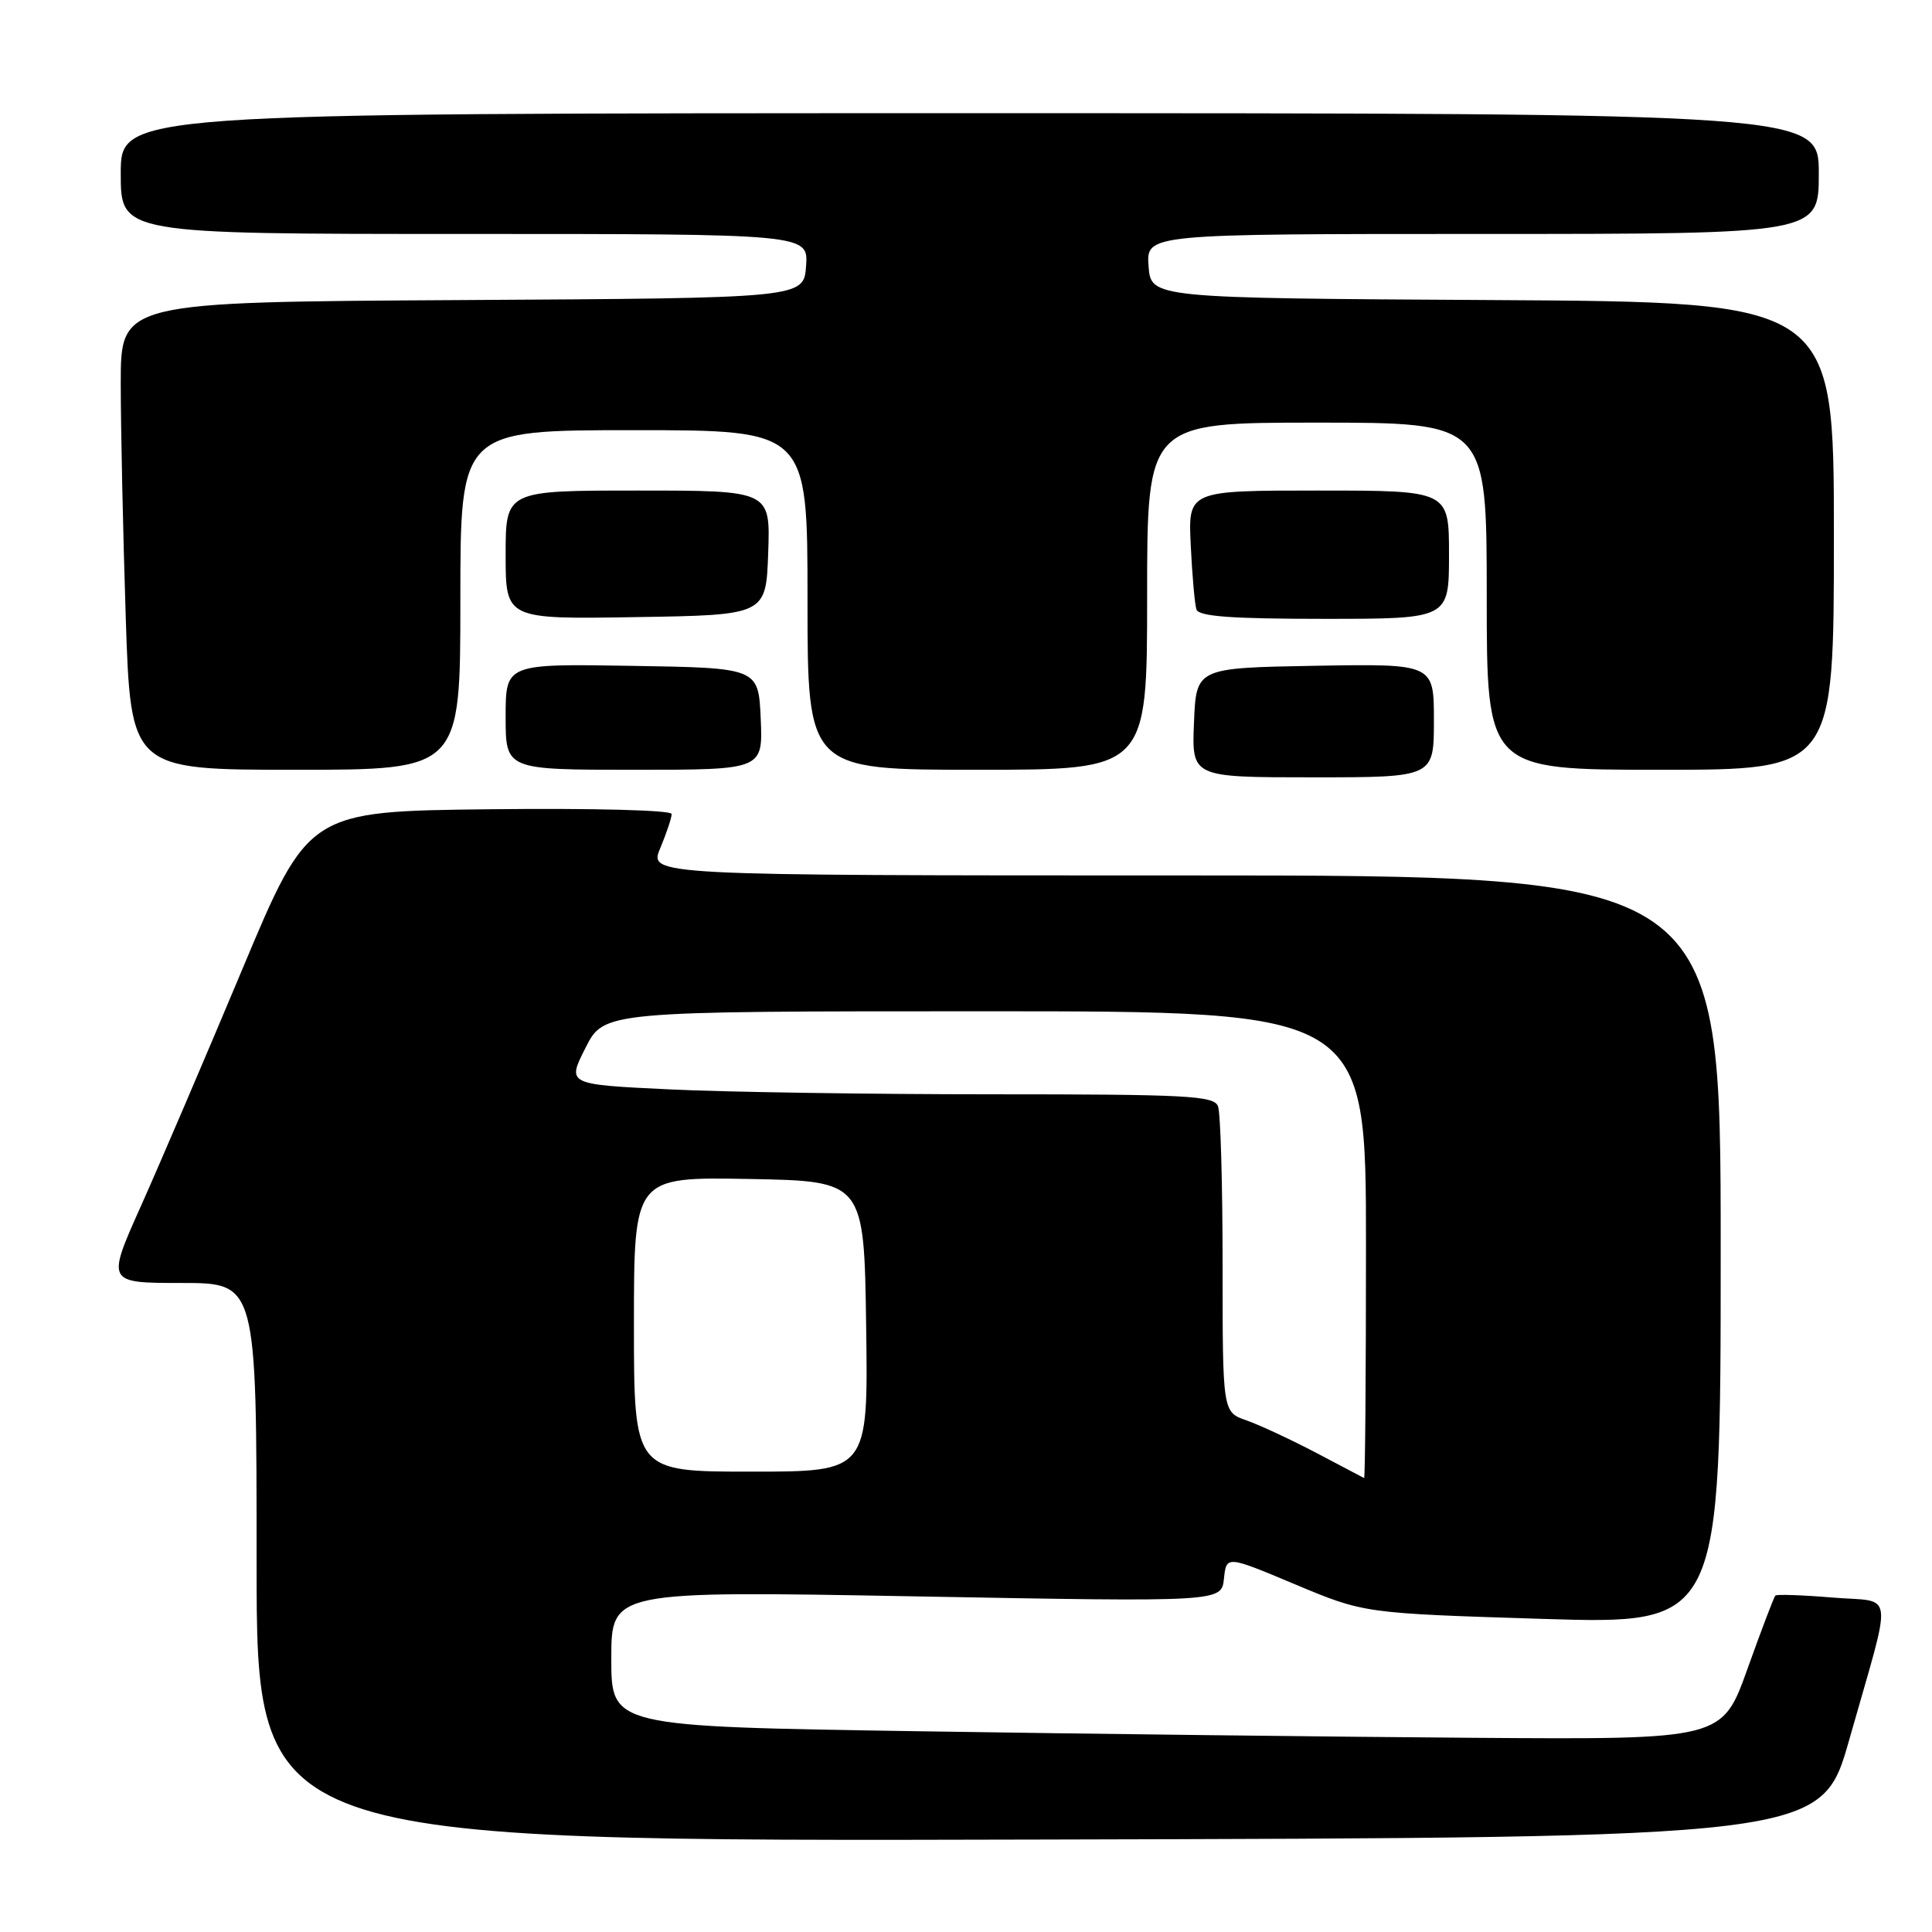 <?xml version="1.0" encoding="UTF-8" standalone="no"?>
<!DOCTYPE svg PUBLIC "-//W3C//DTD SVG 1.1//EN" "http://www.w3.org/Graphics/SVG/1.1/DTD/svg11.dtd" >
<svg xmlns="http://www.w3.org/2000/svg" xmlns:xlink="http://www.w3.org/1999/xlink" version="1.1" viewBox="0 0 256 256">
 <g >
 <path fill="currentColor"
d=" M 245.04 230.50 C 250.86 209.98 251.15 212.39 242.78 211.68 C 238.82 211.35 235.43 211.24 235.24 211.42 C 235.06 211.61 233.39 215.98 231.55 221.13 C 228.20 230.50 228.20 230.50 195.35 230.27 C 177.28 230.14 144.16 229.75 121.75 229.40 C 81.00 228.77 81.00 228.77 81.00 219.78 C 81.00 210.79 81.00 210.79 121.43 211.53 C 161.85 212.27 161.85 212.27 162.18 209.19 C 162.50 206.11 162.50 206.11 171.62 209.94 C 180.75 213.77 180.75 213.77 204.37 214.51 C 228.00 215.24 228.00 215.24 228.00 165.62 C 228.00 116.00 228.00 116.00 156.99 116.00 C 85.97 116.00 85.97 116.00 87.49 112.38 C 88.32 110.39 89.00 108.35 89.00 107.86 C 89.00 107.35 78.64 107.08 64.94 107.23 C 40.87 107.50 40.87 107.50 32.08 128.50 C 27.24 140.05 21.22 154.11 18.70 159.75 C 14.11 170.00 14.11 170.00 24.06 170.00 C 34.00 170.00 34.00 170.00 34.00 207.00 C 34.00 244.01 34.00 244.01 137.68 243.75 C 241.36 243.50 241.36 243.50 245.04 230.50 Z  M 190.00 95.47 C 190.00 87.95 190.00 87.95 174.25 88.22 C 158.50 88.50 158.50 88.50 158.21 95.75 C 157.91 103.00 157.91 103.00 173.96 103.00 C 190.00 103.00 190.00 103.00 190.00 95.47 Z  M 61.00 79.50 C 61.00 57.00 61.00 57.00 84.00 57.00 C 107.00 57.00 107.00 57.00 107.00 79.50 C 107.00 102.00 107.00 102.00 129.50 102.00 C 152.00 102.00 152.00 102.00 152.00 79.00 C 152.00 56.00 152.00 56.00 174.50 56.00 C 197.00 56.00 197.00 56.00 197.00 79.00 C 197.00 102.00 197.00 102.00 220.00 102.00 C 243.00 102.00 243.00 102.00 243.00 71.01 C 243.00 40.02 243.00 40.02 197.75 39.76 C 152.50 39.50 152.50 39.50 152.19 35.25 C 151.89 31.00 151.89 31.00 196.44 31.00 C 241.00 31.00 241.00 31.00 241.00 23.00 C 241.00 15.00 241.00 15.00 128.50 15.00 C 16.00 15.00 16.00 15.00 16.00 23.00 C 16.00 31.00 16.00 31.00 61.56 31.00 C 107.11 31.00 107.11 31.00 106.81 35.25 C 106.50 39.50 106.50 39.50 61.25 39.76 C 16.00 40.02 16.00 40.02 16.00 50.76 C 16.00 56.67 16.30 70.61 16.66 81.75 C 17.32 102.00 17.32 102.00 39.16 102.00 C 61.00 102.00 61.00 102.00 61.00 79.50 Z  M 100.80 95.25 C 100.50 88.50 100.50 88.50 83.75 88.23 C 67.00 87.95 67.00 87.95 67.00 94.98 C 67.00 102.00 67.00 102.00 84.05 102.00 C 101.09 102.00 101.09 102.00 100.80 95.25 Z  M 101.79 73.25 C 102.08 65.00 102.08 65.00 84.54 65.00 C 67.00 65.00 67.00 65.00 67.00 73.52 C 67.00 82.05 67.00 82.05 84.25 81.77 C 101.50 81.50 101.50 81.50 101.79 73.25 Z  M 192.00 73.50 C 192.00 65.00 192.00 65.00 174.72 65.00 C 157.43 65.00 157.43 65.00 157.78 72.25 C 157.97 76.24 158.31 80.06 158.53 80.75 C 158.83 81.68 163.13 82.00 175.47 82.00 C 192.00 82.00 192.00 82.00 192.00 73.50 Z  M 174.39 192.50 C 171.03 190.74 166.87 188.80 165.14 188.20 C 162.00 187.10 162.00 187.10 162.00 167.63 C 162.00 156.93 161.73 147.45 161.39 146.58 C 160.86 145.19 157.29 145.00 131.55 145.00 C 115.47 145.00 96.20 144.71 88.72 144.35 C 75.12 143.70 75.12 143.70 77.58 138.85 C 80.03 134.00 80.03 134.00 130.52 134.00 C 181.00 134.00 181.00 134.00 181.00 165.00 C 181.00 182.05 180.89 195.93 180.75 195.85 C 180.61 195.77 177.75 194.27 174.39 192.50 Z  M 84.00 175.47 C 84.00 155.95 84.00 155.95 99.25 156.22 C 114.50 156.50 114.50 156.50 114.77 175.75 C 115.04 195.00 115.04 195.00 99.52 195.00 C 84.00 195.00 84.00 195.00 84.00 175.47 Z "/>
</g>
</svg>